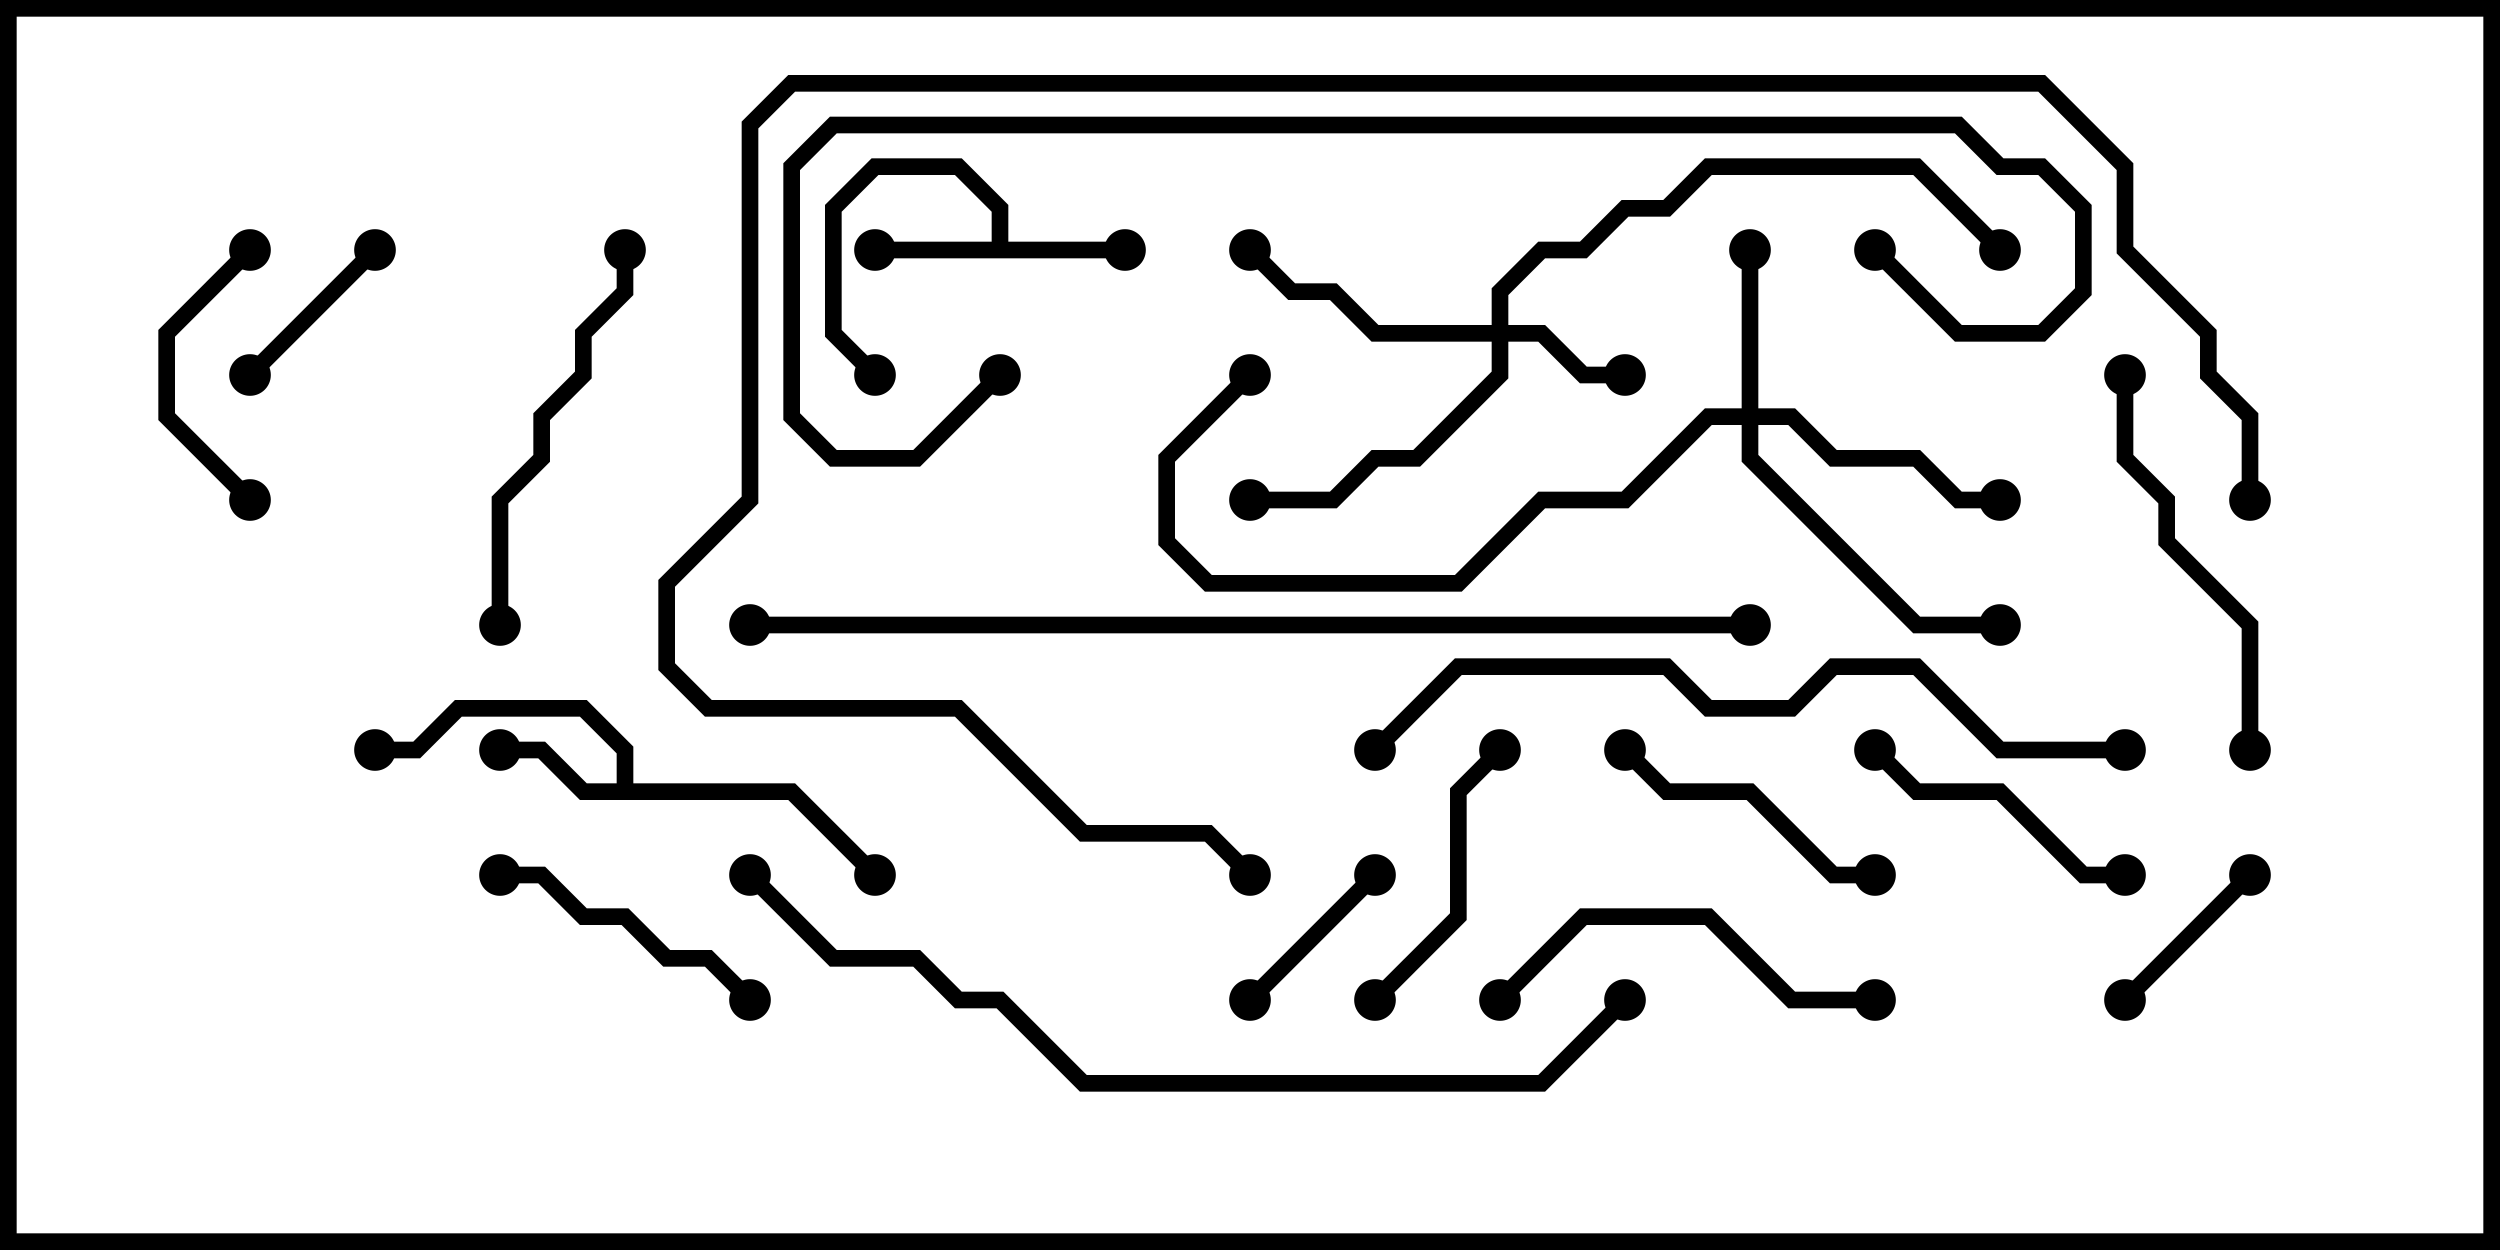 <svg version="1.1" width="30" height="15" xmlns="http://www.w3.org/2000/svg"><path d="M11.9,2.9L11.9,2.541L11.459,2.1L10.541,2.1L10.1,2.541L10.1,3.959L10.571,4.429L10.429,4.571L9.9,4.041L9.9,2.459L10.459,1.9L11.541,1.9L12.1,2.459L12.1,2.9L13.5,2.9L13.5,3.1L10.5,3.1L10.5,2.9z" stroke="none"/><path d="M7.4,9.4L7.4,9.041L6.959,8.6L5.541,8.6L5.041,9.1L4.5,9.1L4.5,8.9L4.959,8.9L5.459,8.4L7.041,8.4L7.6,8.959L7.6,9.4L9.541,9.4L10.571,10.429L10.429,10.571L9.459,9.6L6.959,9.6L6.459,9.1L6,9.1L6,8.9L6.541,8.9L7.041,9.4z" stroke="none"/><path d="M17.9,3.9L17.9,3.459L18.459,2.9L18.959,2.9L19.459,2.4L19.959,2.4L20.459,1.9L23.041,1.9L24.071,2.929L23.929,3.071L22.959,2.1L20.541,2.1L20.041,2.6L19.541,2.6L19.041,3.1L18.541,3.1L18.1,3.541L18.1,3.9L18.541,3.9L19.041,4.4L19.5,4.4L19.5,4.6L18.959,4.6L18.459,4.1L18.1,4.1L18.1,4.541L17.041,5.6L16.541,5.6L16.041,6.1L15,6.1L15,5.9L15.959,5.9L16.459,5.4L16.959,5.4L17.9,4.459L17.9,4.1L16.459,4.1L15.959,3.6L15.459,3.6L14.929,3.071L15.071,2.929L15.541,3.4L16.041,3.4L16.541,3.9z" stroke="none"/><path d="M20.9,4.9L20.9,3L21.1,3L21.1,4.9L21.541,4.9L22.041,5.4L23.041,5.4L23.541,5.9L24,5.9L24,6.1L23.459,6.1L22.959,5.6L21.959,5.6L21.459,5.1L21.1,5.1L21.1,5.459L23.041,7.4L24,7.4L24,7.6L22.959,7.6L20.9,5.541L20.9,5.1L20.541,5.1L19.541,6.1L18.541,6.1L17.541,7.1L14.459,7.1L13.9,6.541L13.9,5.459L14.929,4.429L15.071,4.571L14.1,5.541L14.1,6.459L14.541,6.9L17.459,6.9L18.459,5.9L19.459,5.9L20.459,4.9z" stroke="none"/><path d="M15.071,12.071L14.929,11.929L16.429,10.429L16.571,10.571z" stroke="none"/><path d="M25.571,12.071L25.429,11.929L26.929,10.429L27.071,10.571z" stroke="none"/><path d="M4.429,2.929L4.571,3.071L3.071,4.571L2.929,4.429z" stroke="none"/><path d="M3.071,5.929L2.929,6.071L1.9,5.041L1.9,3.959L2.929,2.929L3.071,3.071L2.1,4.041L2.1,4.959z" stroke="none"/><path d="M22.429,9.071L22.571,8.929L23.041,9.4L24.041,9.4L25.041,10.4L25.5,10.4L25.5,10.6L24.959,10.6L23.959,9.6L22.959,9.6z" stroke="none"/><path d="M9.071,11.929L8.929,12.071L8.459,11.6L7.959,11.6L7.459,11.1L6.959,11.1L6.459,10.6L6,10.6L6,10.4L6.541,10.4L7.041,10.9L7.541,10.9L8.041,11.4L8.541,11.4z" stroke="none"/><path d="M19.429,9.071L19.571,8.929L20.041,9.4L21.041,9.4L22.041,10.4L22.5,10.4L22.5,10.6L21.959,10.6L20.959,9.6L19.959,9.6z" stroke="none"/><path d="M17.929,8.929L18.071,9.071L17.6,9.541L17.6,11.041L16.571,12.071L16.429,11.929L17.4,10.959L17.4,9.459z" stroke="none"/><path d="M18.071,12.071L17.929,11.929L18.959,10.9L20.541,10.9L21.541,11.9L22.5,11.9L22.5,12.1L21.459,12.1L20.459,11.1L19.041,11.1z" stroke="none"/><path d="M25.4,4.5L25.6,4.5L25.6,5.459L26.1,5.959L26.1,6.459L27.1,7.459L27.1,9L26.9,9L26.9,7.541L25.9,6.541L25.9,6.041L25.4,5.541z" stroke="none"/><path d="M7.4,3L7.6,3L7.6,3.541L7.1,4.041L7.1,4.541L6.6,5.041L6.6,5.541L6.1,6.041L6.1,7.5L5.9,7.5L5.9,5.959L6.4,5.459L6.4,4.959L6.9,4.459L6.9,3.959L7.4,3.459z" stroke="none"/><path d="M25.5,8.9L25.5,9.1L23.959,9.1L22.959,8.1L22.041,8.1L21.541,8.6L20.459,8.6L19.959,8.1L17.541,8.1L16.571,9.071L16.429,8.929L17.459,7.9L20.041,7.9L20.541,8.4L21.459,8.4L21.959,7.9L23.041,7.9L24.041,8.9z" stroke="none"/><path d="M8.929,10.571L9.071,10.429L10.041,11.4L11.041,11.4L11.541,11.9L12.041,11.9L13.041,12.9L18.459,12.9L19.429,11.929L19.571,12.071L18.541,13.1L12.959,13.1L11.959,12.1L11.459,12.1L10.959,11.6L9.959,11.6z" stroke="none"/><path d="M22.429,3.071L22.571,2.929L23.541,3.9L24.459,3.9L24.9,3.459L24.9,2.541L24.459,2.1L23.959,2.1L23.459,1.6L10.041,1.6L9.6,2.041L9.6,4.959L10.041,5.4L10.959,5.4L11.929,4.429L12.071,4.571L11.041,5.6L9.959,5.6L9.4,5.041L9.4,1.959L9.959,1.4L23.541,1.4L24.041,1.9L24.541,1.9L25.1,2.459L25.1,3.541L24.541,4.1L23.459,4.1z" stroke="none"/><path d="M9,7.6L9,7.4L21,7.4L21,7.6z" stroke="none"/><path d="M27.1,6L26.9,6L26.9,5.041L26.4,4.541L26.4,4.041L25.4,3.041L25.4,2.041L24.459,1.1L9.541,1.1L9.1,1.541L9.1,6.041L8.1,7.041L8.1,7.959L8.541,8.4L11.541,8.4L13.041,9.9L14.541,9.9L15.071,10.429L14.929,10.571L14.459,10.1L12.959,10.1L11.459,8.6L8.459,8.6L7.9,8.041L7.9,6.959L8.9,5.959L8.9,1.459L9.459,0.9L24.541,0.9L25.6,1.959L25.6,2.959L26.6,3.959L26.6,4.459L27.1,4.959z" stroke="none"/><circle cx="10.5" cy="3" r="0.25" stroke-width="0" fill="#000" /><circle cx="13.5" cy="3" r="0.25" stroke-width="0" fill="#000" /><circle cx="10.5" cy="4.5" r="0.25" stroke-width="0" fill="#000" /><circle cx="6" cy="9" r="0.25" stroke-width="0" fill="#000" /><circle cx="4.5" cy="9" r="0.25" stroke-width="0" fill="#000" /><circle cx="10.5" cy="10.5" r="0.25" stroke-width="0" fill="#000" /><circle cx="19.5" cy="4.5" r="0.25" stroke-width="0" fill="#000" /><circle cx="15" cy="3" r="0.25" stroke-width="0" fill="#000" /><circle cx="15" cy="6" r="0.25" stroke-width="0" fill="#000" /><circle cx="24" cy="3" r="0.25" stroke-width="0" fill="#000" /><circle cx="21" cy="3" r="0.25" stroke-width="0" fill="#000" /><circle cx="24" cy="6" r="0.25" stroke-width="0" fill="#000" /><circle cx="24" cy="7.5" r="0.25" stroke-width="0" fill="#000" /><circle cx="15" cy="4.5" r="0.25" stroke-width="0" fill="#000" /><circle cx="15" cy="12" r="0.25" stroke-width="0" fill="#000" /><circle cx="16.5" cy="10.5" r="0.25" stroke-width="0" fill="#000" /><circle cx="25.5" cy="12" r="0.25" stroke-width="0" fill="#000" /><circle cx="27" cy="10.5" r="0.25" stroke-width="0" fill="#000" /><circle cx="4.5" cy="3" r="0.25" stroke-width="0" fill="#000" /><circle cx="3" cy="4.5" r="0.25" stroke-width="0" fill="#000" /><circle cx="3" cy="6" r="0.25" stroke-width="0" fill="#000" /><circle cx="3" cy="3" r="0.25" stroke-width="0" fill="#000" /><circle cx="22.5" cy="9" r="0.25" stroke-width="0" fill="#000" /><circle cx="25.5" cy="10.5" r="0.25" stroke-width="0" fill="#000" /><circle cx="9" cy="12" r="0.25" stroke-width="0" fill="#000" /><circle cx="6" cy="10.5" r="0.25" stroke-width="0" fill="#000" /><circle cx="19.5" cy="9" r="0.25" stroke-width="0" fill="#000" /><circle cx="22.5" cy="10.5" r="0.25" stroke-width="0" fill="#000" /><circle cx="18" cy="9" r="0.25" stroke-width="0" fill="#000" /><circle cx="16.5" cy="12" r="0.25" stroke-width="0" fill="#000" /><circle cx="18" cy="12" r="0.25" stroke-width="0" fill="#000" /><circle cx="22.5" cy="12" r="0.25" stroke-width="0" fill="#000" /><circle cx="25.5" cy="4.5" r="0.25" stroke-width="0" fill="#000" /><circle cx="27" cy="9" r="0.25" stroke-width="0" fill="#000" /><circle cx="7.5" cy="3" r="0.25" stroke-width="0" fill="#000" /><circle cx="6" cy="7.5" r="0.25" stroke-width="0" fill="#000" /><circle cx="25.5" cy="9" r="0.25" stroke-width="0" fill="#000" /><circle cx="16.5" cy="9" r="0.25" stroke-width="0" fill="#000" /><circle cx="9" cy="10.5" r="0.25" stroke-width="0" fill="#000" /><circle cx="19.5" cy="12" r="0.25" stroke-width="0" fill="#000" /><circle cx="22.5" cy="3" r="0.25" stroke-width="0" fill="#000" /><circle cx="12" cy="4.5" r="0.25" stroke-width="0" fill="#000" /><circle cx="9" cy="7.5" r="0.25" stroke-width="0" fill="#000" /><circle cx="21" cy="7.5" r="0.25" stroke-width="0" fill="#000" /><circle cx="27" cy="6" r="0.25" stroke-width="0" fill="#000" /><circle cx="15" cy="10.5" r="0.25" stroke-width="0" fill="#000" /><rect x="0" y="0" width="30" height="15" stroke-width="0.4" stroke="#000" fill="none" /></svg>